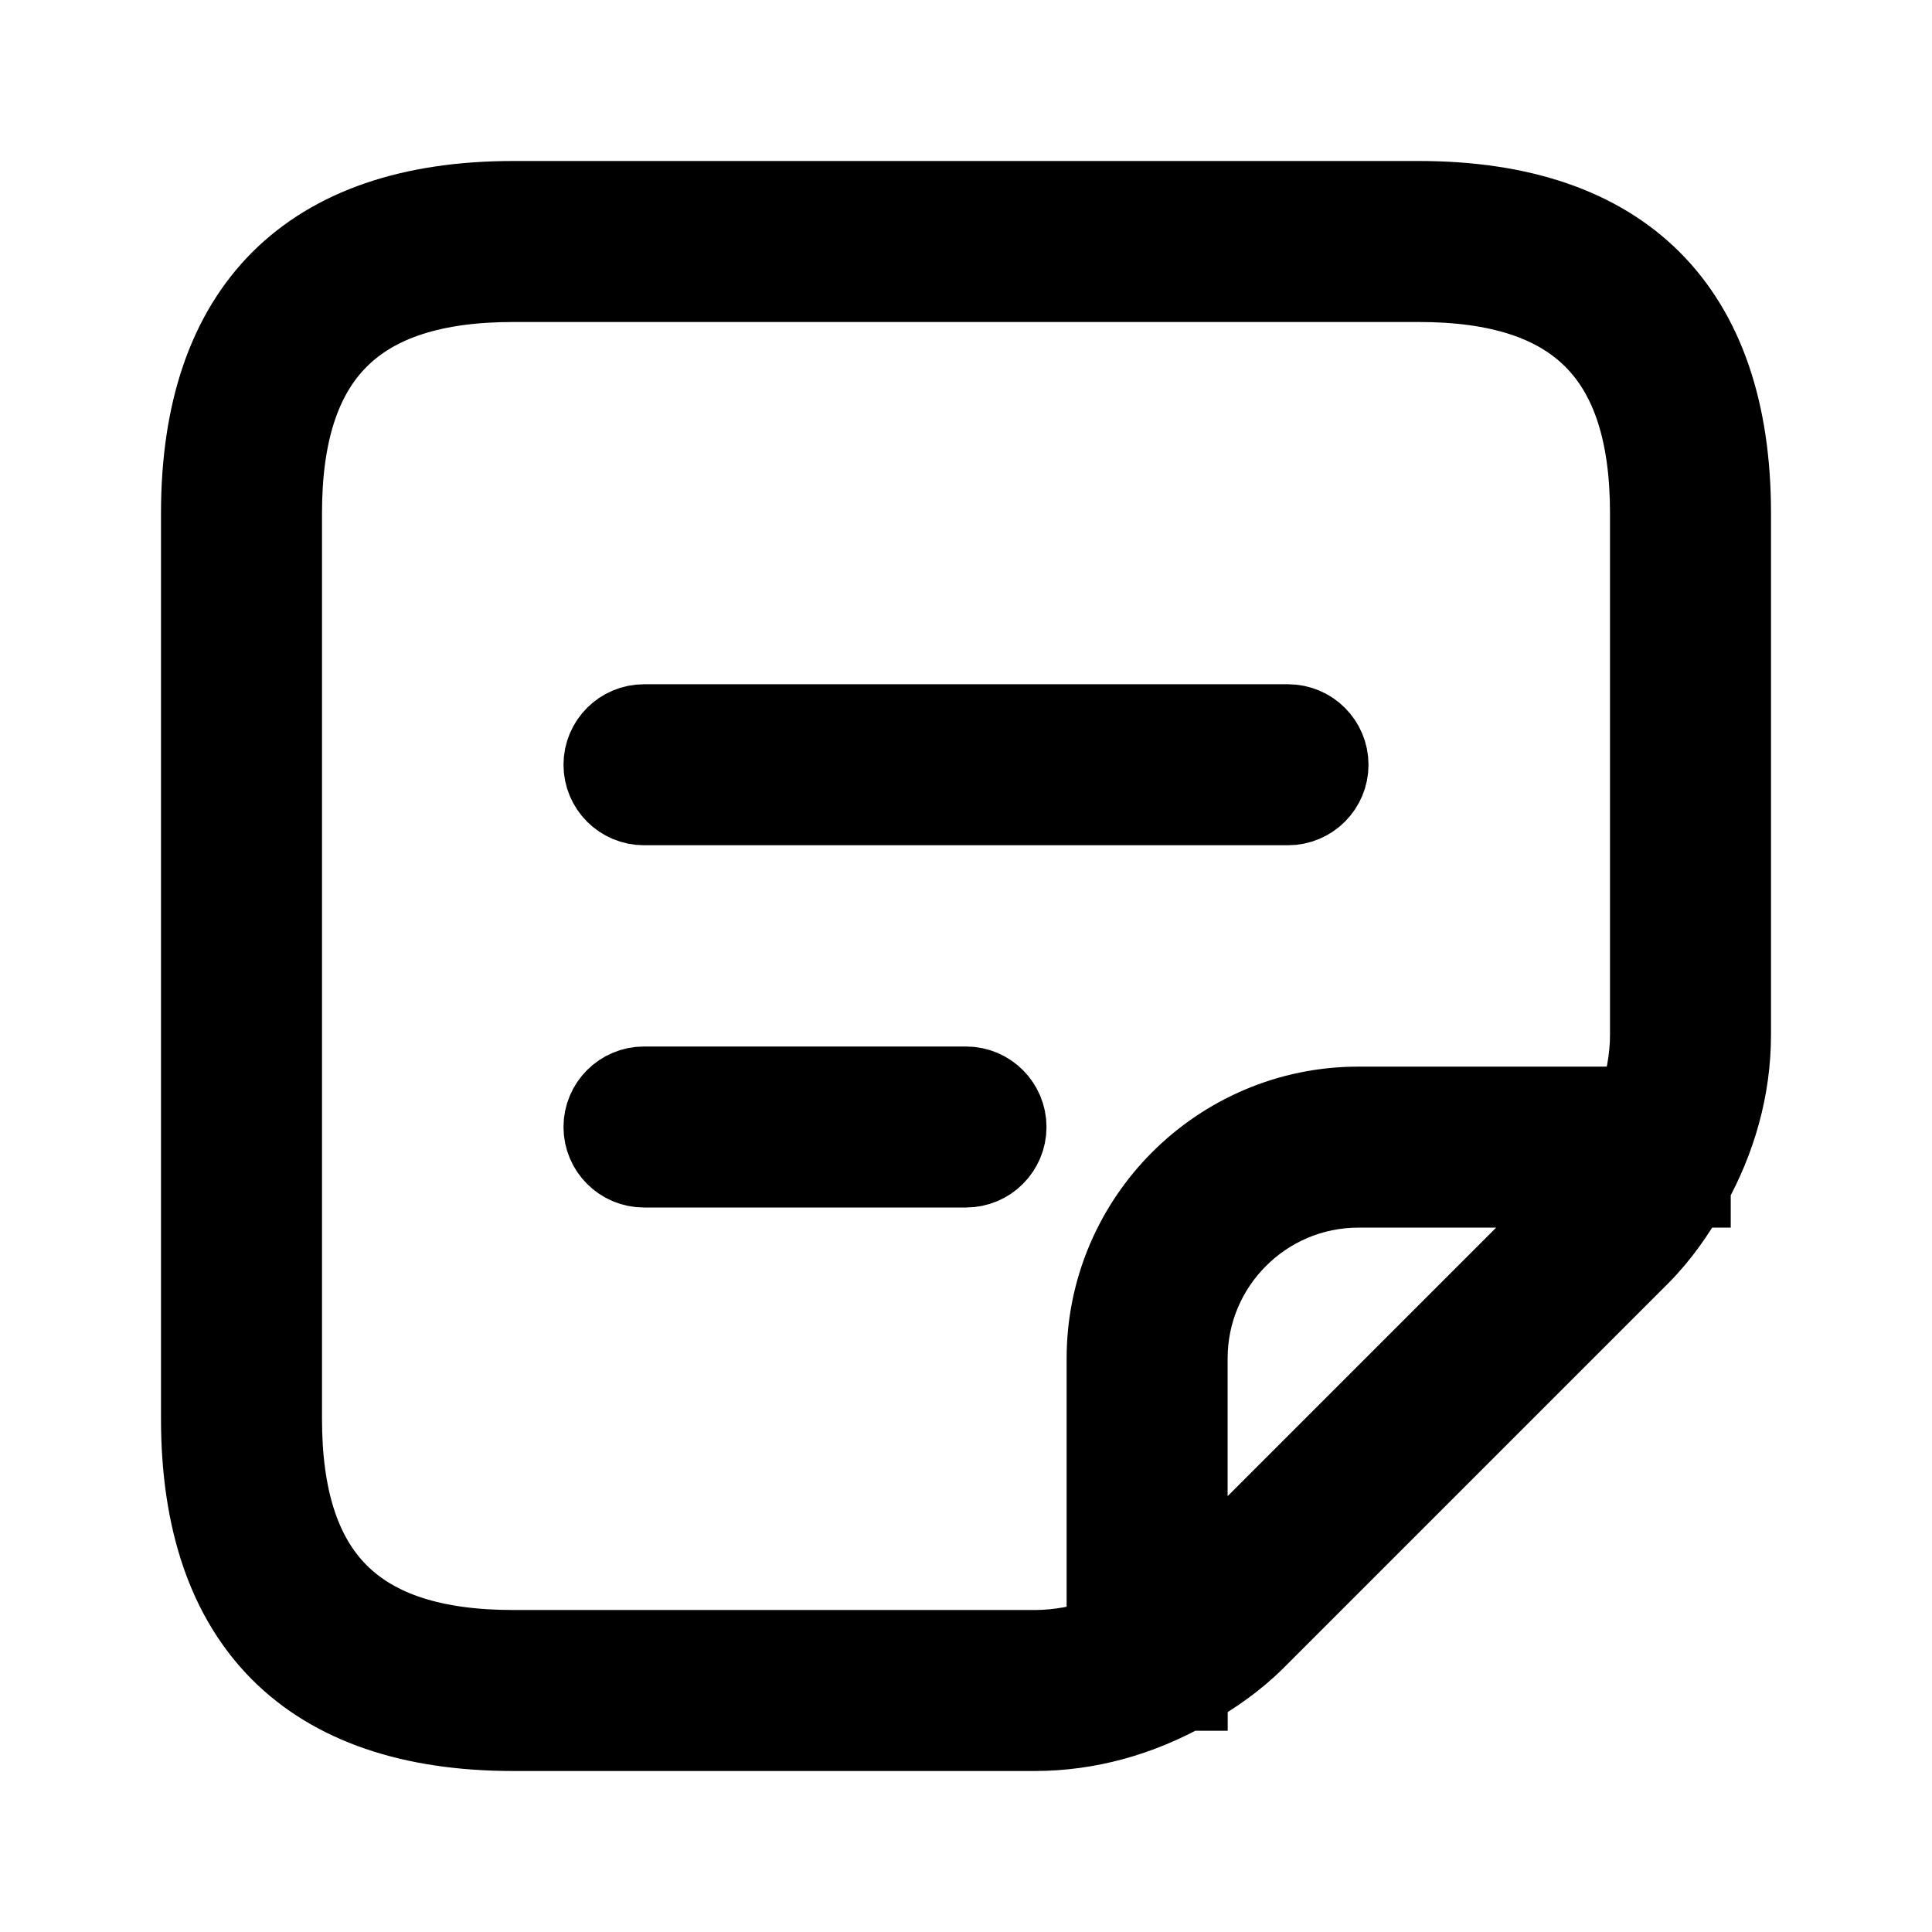 <svg viewBox="0 0 24 24" fill="currentColor" stroke="currentColor" xmlns="http://www.w3.org/2000/svg">
<path d="M21.5 6.375C21.5 3.84 20.16 2.5 17.625 2.5H6.375C3.84 2.5 2.5 3.84 2.5 6.375V17.625C2.5 20.16 3.84 21.5 6.375 21.5H12.853C13.521 21.5 14.155 21.316 14.723 21H14.751V20.985C15.053 20.814 15.341 20.617 15.593 20.365L20.366 15.592C20.618 15.34 20.815 15.052 20.986 14.75H21V14.722C21.316 14.154 21.5 13.52 21.5 12.852V6.375ZM6.375 20.5C4.413 20.5 3.5 19.586 3.5 17.625V6.375C3.5 4.414 4.413 3.5 6.375 3.5H17.625C19.587 3.5 20.5 4.414 20.5 6.375V12.852C20.5 13.163 20.439 13.463 20.344 13.75H16.875C15.152 13.75 13.75 15.152 13.75 16.875V20.344C13.463 20.438 13.164 20.5 12.853 20.5H6.375ZM19.658 14.885L14.885 19.658C14.843 19.7 14.794 19.73 14.75 19.769V16.875C14.75 15.703 15.703 14.75 16.875 14.75H19.769C19.73 14.794 19.7 14.843 19.658 14.885ZM7.5 9.5C7.5 9.224 7.724 9 8 9H16C16.276 9 16.5 9.224 16.5 9.5C16.5 9.776 16.276 10 16 10H8C7.724 10 7.5 9.776 7.5 9.5ZM12.5 14C12.5 14.276 12.276 14.5 12 14.5H8C7.724 14.5 7.5 14.276 7.5 14C7.5 13.724 7.724 13.5 8 13.5H12C12.276 13.5 12.5 13.724 12.5 14Z" />
</svg>
